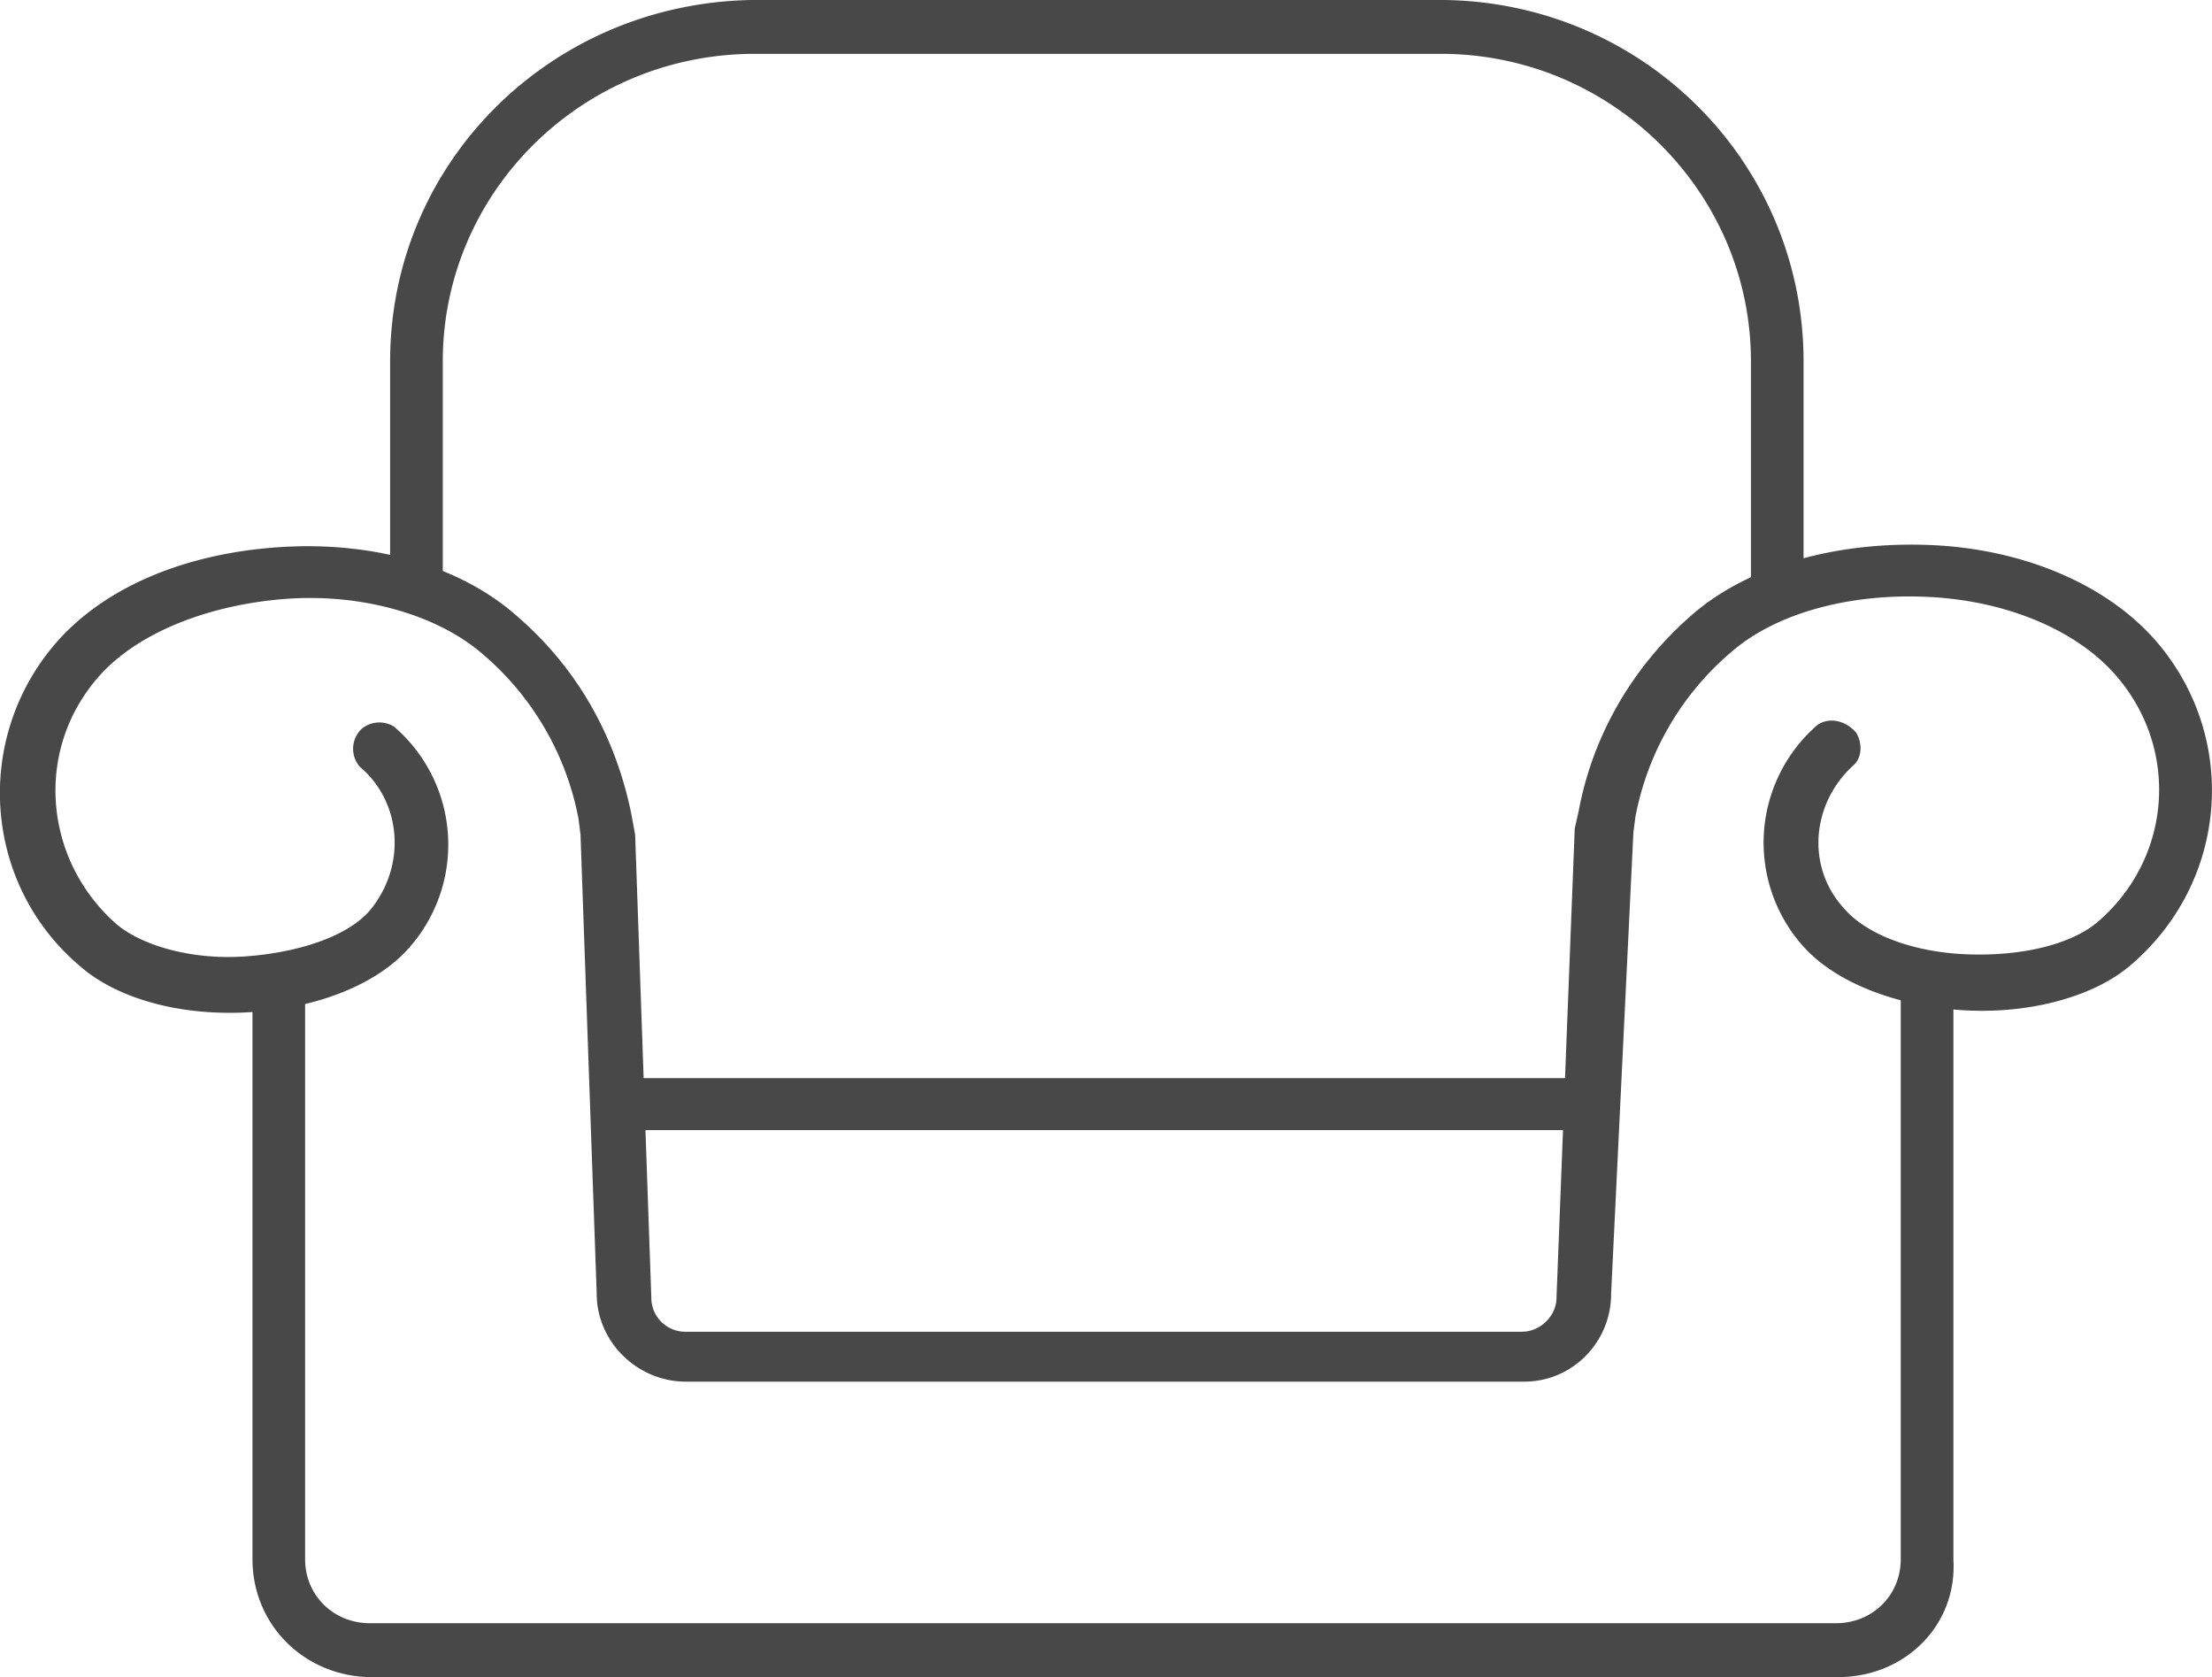<svg xmlns="http://www.w3.org/2000/svg" width="62" height="47" viewBox="266.888 397.445 62 47"><title>ico_topcustomer</title><path fill="#484848" d="M316.703 414.734a.747.747 0 0 1-.738-.728v-6.435c0-4.756-3.916-8.617-8.684-8.617H288.04c-4.825 0-8.741 3.861-8.741 8.617v6.267a.747.747 0 0 1-.738.728.747.747 0 0 1-.738-.728v-6.267c0-5.595 4.541-10.072 10.216-10.127h19.184c5.676 0 10.217 4.532 10.217 10.127v6.435a.744.744 0 0 1-.737.728zm-5.221 14.38h-27.244c-.397 0-.738-.336-.738-.728s.34-.728.738-.728h27.244c.397 0 .738.336.738.728.057.392-.284.728-.738.728z"/><path fill="#484848" d="M318.406 444.445h-41.093c-1.873 0-3.349-1.455-3.349-3.301v-16.171c0-.392.341-.728.738-.728.397 0 .738.336.738.728v16.171c0 1.007.795 1.79 1.816 1.79h41.092c1.022 0 1.816-.783 1.816-1.79v-15.947c0-.392.341-.727.738-.727s.738.335.738.727v15.947c.115 1.846-1.36 3.301-3.234 3.301z"/><path fill="#484848" d="M309.609 436.164h-23.498c-1.362 0-2.498-1.118-2.498-2.462l-.454-12.869-.057-.448a8.017 8.017 0 0 0-2.725-4.644c-1.249-1.063-3.349-1.679-5.505-1.511s-4.144.951-5.222 2.182c-1.816 2.07-1.533 5.147.511 6.938.738.615 2.157 1.007 3.632.895 1.476-.111 2.838-.56 3.462-1.286 1.022-1.231.908-3.022-.284-4.029a.77.77 0 0 1 .057-1.063.778.778 0 0 1 .908-.056 4.357 4.357 0 0 1 .454 6.155c-.908 1.063-2.611 1.734-4.541 1.847-1.93.111-3.689-.392-4.711-1.287-2.725-2.294-3.008-6.379-.681-9.064 1.362-1.566 3.632-2.518 6.3-2.686 2.668-.168 5.052.56 6.584 1.902 1.703 1.455 2.781 3.357 3.235 5.539l.114.616.454 12.981a.95.95 0 0 0 .965.951h23.441c.511 0 .965-.447.965-.951l.511-13.149.113-.503c.397-2.126 1.532-4.084 3.235-5.54 1.589-1.343 4.03-2.014 6.641-1.902 2.611.112 4.938 1.119 6.301 2.686 2.326 2.686 2.043 6.714-.682 9.064-1.021.895-2.838 1.398-4.711 1.286-1.873-.111-3.633-.783-4.541-1.846a4.358 4.358 0 0 1 .454-6.155c.341-.224.795-.112 1.079.224.17.28.17.671-.057.895-1.192 1.063-1.362 2.854-.284 4.028.624.728 1.93 1.231 3.462 1.287 1.533.056 2.895-.279 3.633-.895 2.1-1.791 2.327-4.868.511-6.938-1.078-1.231-3.008-2.07-5.222-2.182-2.214-.112-4.257.447-5.506 1.511a8.013 8.013 0 0 0-2.724 4.644l-.058.447-.624 12.925c.003 1.344-1.075 2.463-2.437 2.463z"/></svg>